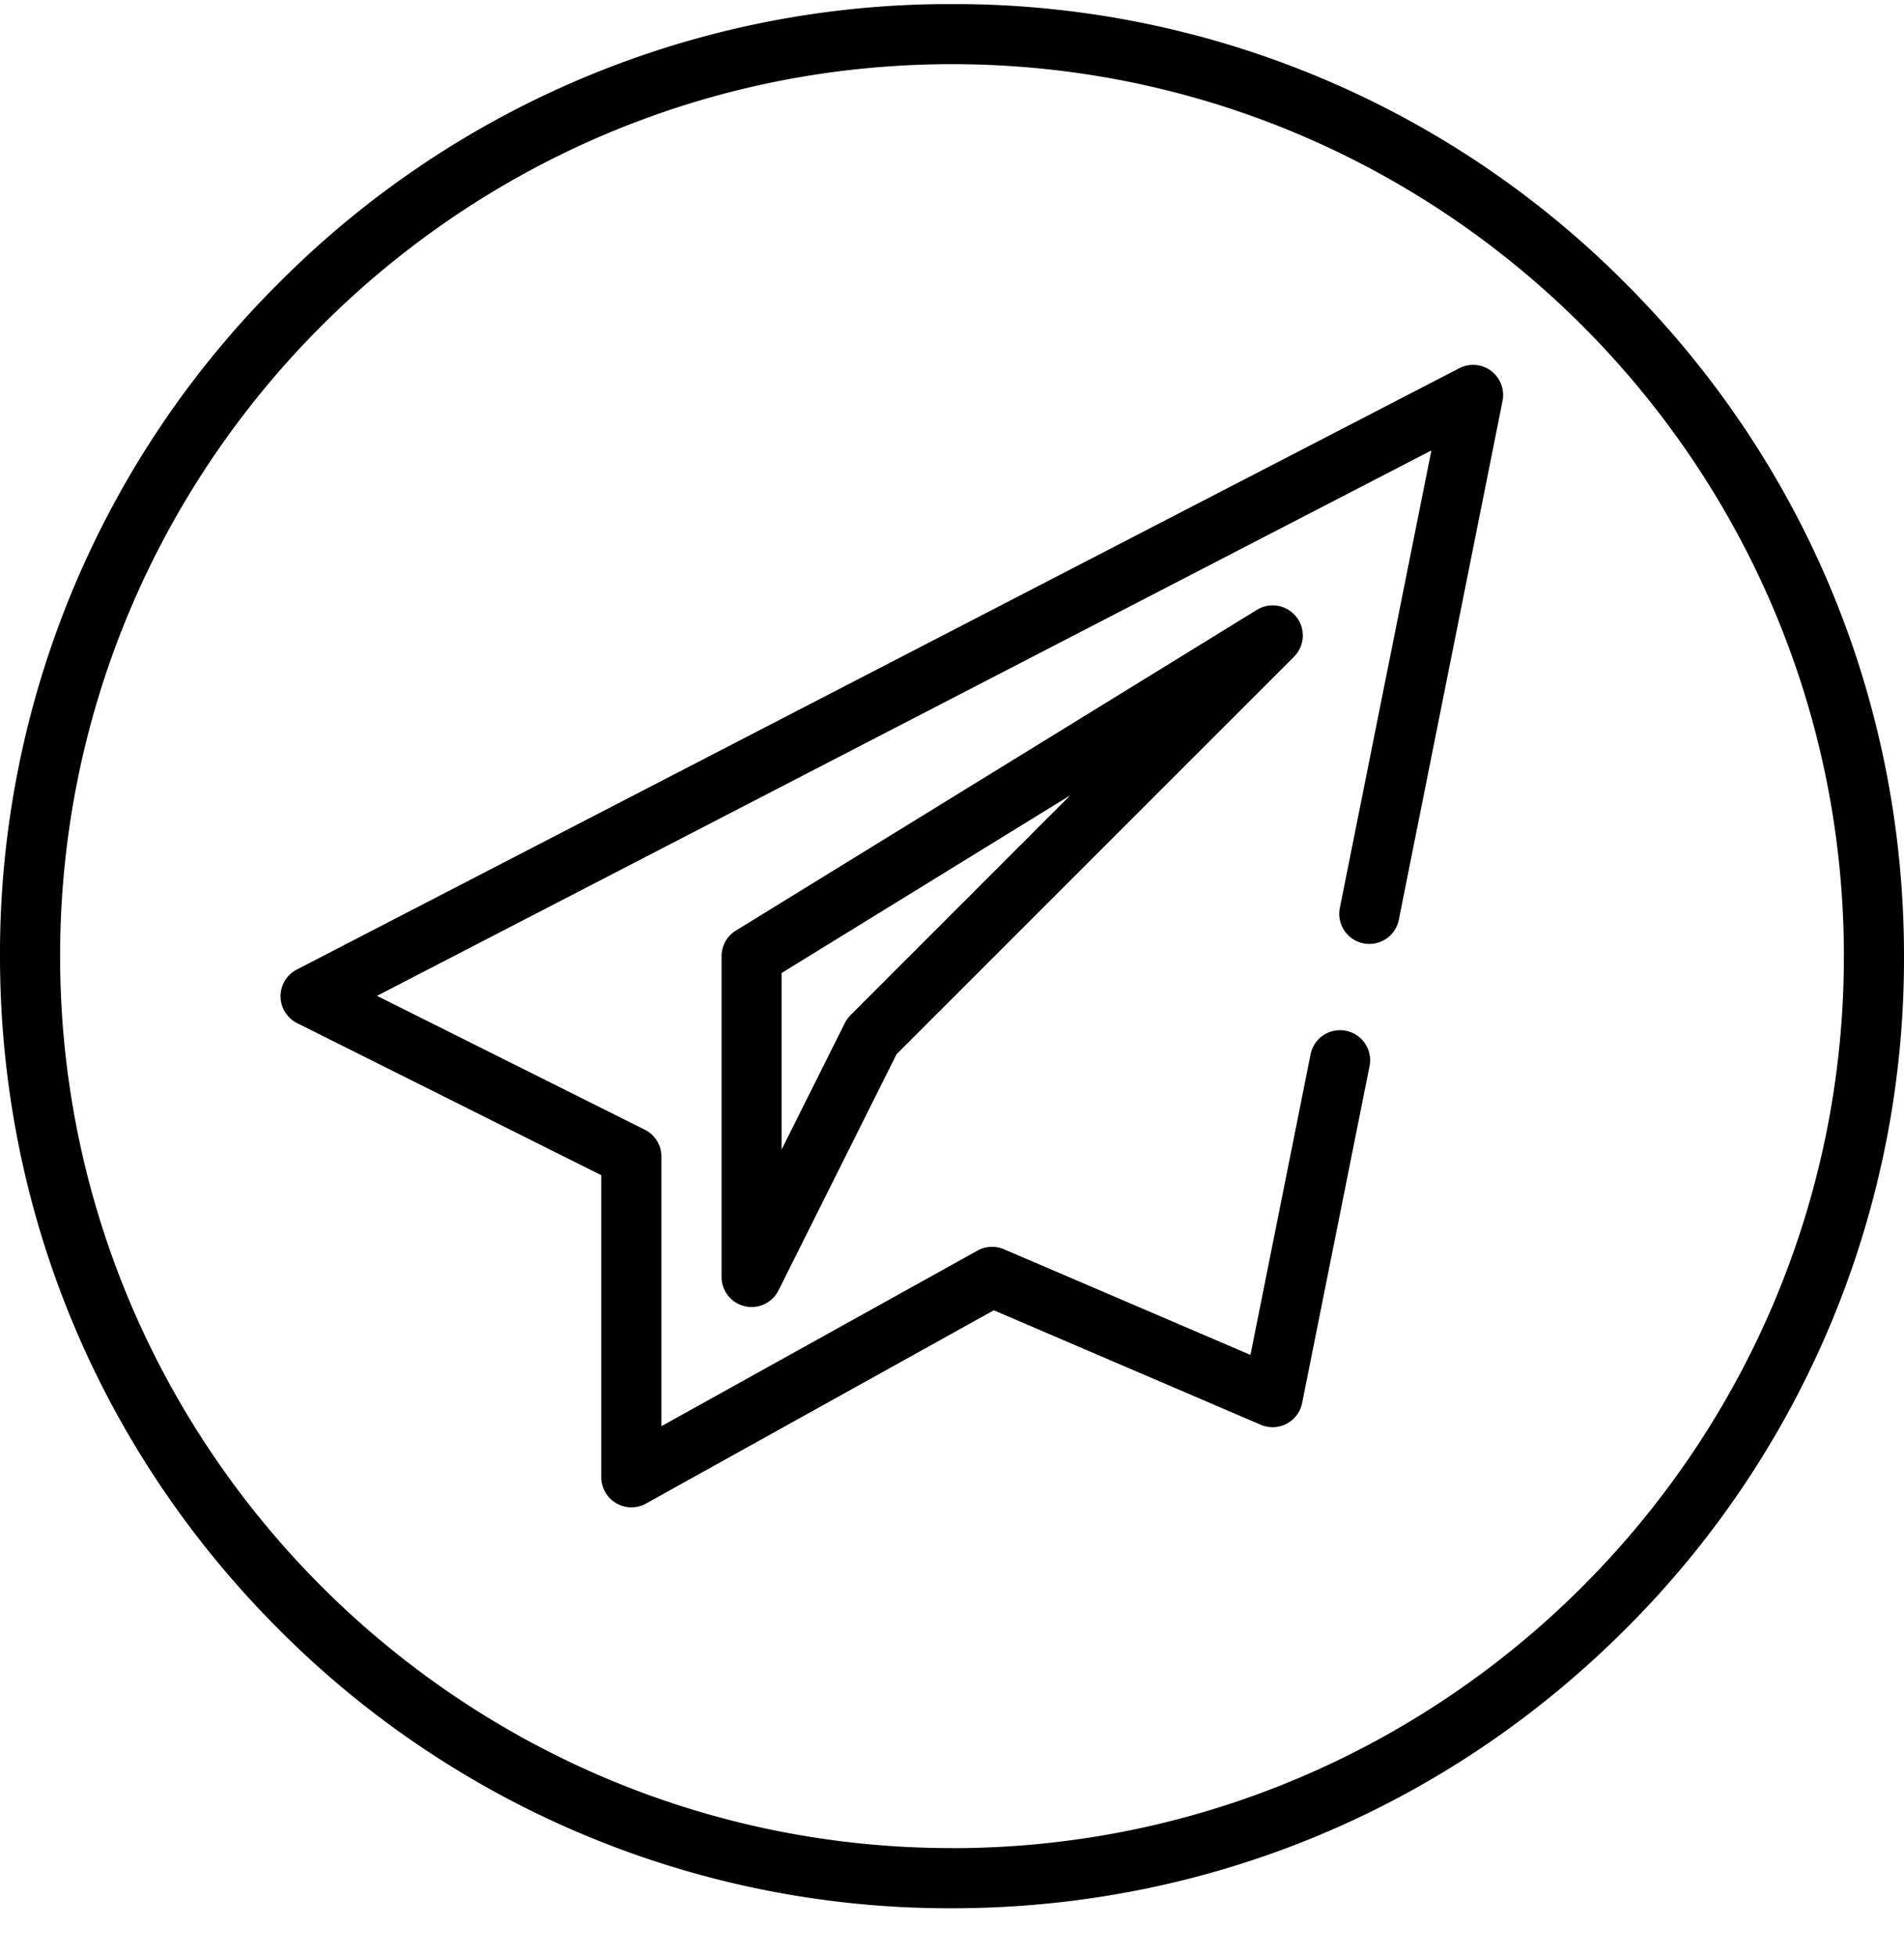 <svg width="37" height="38" fill="none" xmlns="http://www.w3.org/2000/svg"><g clip-path="url(#a)" fill="#000"><path d="M31.581 5.498A18.379 18.379 0 0 0 18.5.079 18.379 18.379 0 0 0 5.419 5.498 18.379 18.379 0 0 0 0 18.579c0 4.942 1.924 9.587 5.419 13.082A18.379 18.379 0 0 0 18.5 37.079c4.942 0 9.587-1.924 13.081-5.418A18.38 18.38 0 0 0 37 18.579c0-4.941-1.924-9.587-5.419-13.081ZM18.5 35.91c-9.557 0-17.332-7.775-17.332-17.332S8.943 1.247 18.5 1.247 35.832 9.022 35.832 18.58 28.057 35.911 18.5 35.911Z"/><path d="M28.978 7.207a.584.584 0 0 0-.62-.052L5.768 18.839a.584.584 0 0 0 .008 1.042l5.908 2.954v5.854a.586.586 0 0 0 .868.527l6.76-3.756 5.174 2.218a.585.585 0 0 0 .818-.416l1.31-6.546a.584.584 0 0 0-1.146-.229l-1.168 5.84-4.79-2.053a.585.585 0 0 0-.515.026l-6.142 3.412v-5.238a.584.584 0 0 0-.323-.523L7.326 19.35l20.49-10.598-1.779 8.89a.584.584 0 1 0 1.146.23l2.016-10.083a.584.584 0 0 0-.221-.58Z"/><path d="M25.19 11.985a.584.584 0 0 0-.765-.135L14.3 18.082a.584.584 0 0 0-.278.497v6.232a.584.584 0 0 0 1.107.261l2.294-4.589 7.723-7.722a.584.584 0 0 0 .045-.776Zm-8.661 7.739a.585.585 0 0 0-.11.152l-1.23 2.46v-3.43l5.61-3.453-4.27 4.271Z"/></g><defs><clipPath id="a"><path fill="#fff" transform="translate(0 .08)" d="M0 0h37v37H0z"/></clipPath></defs></svg>